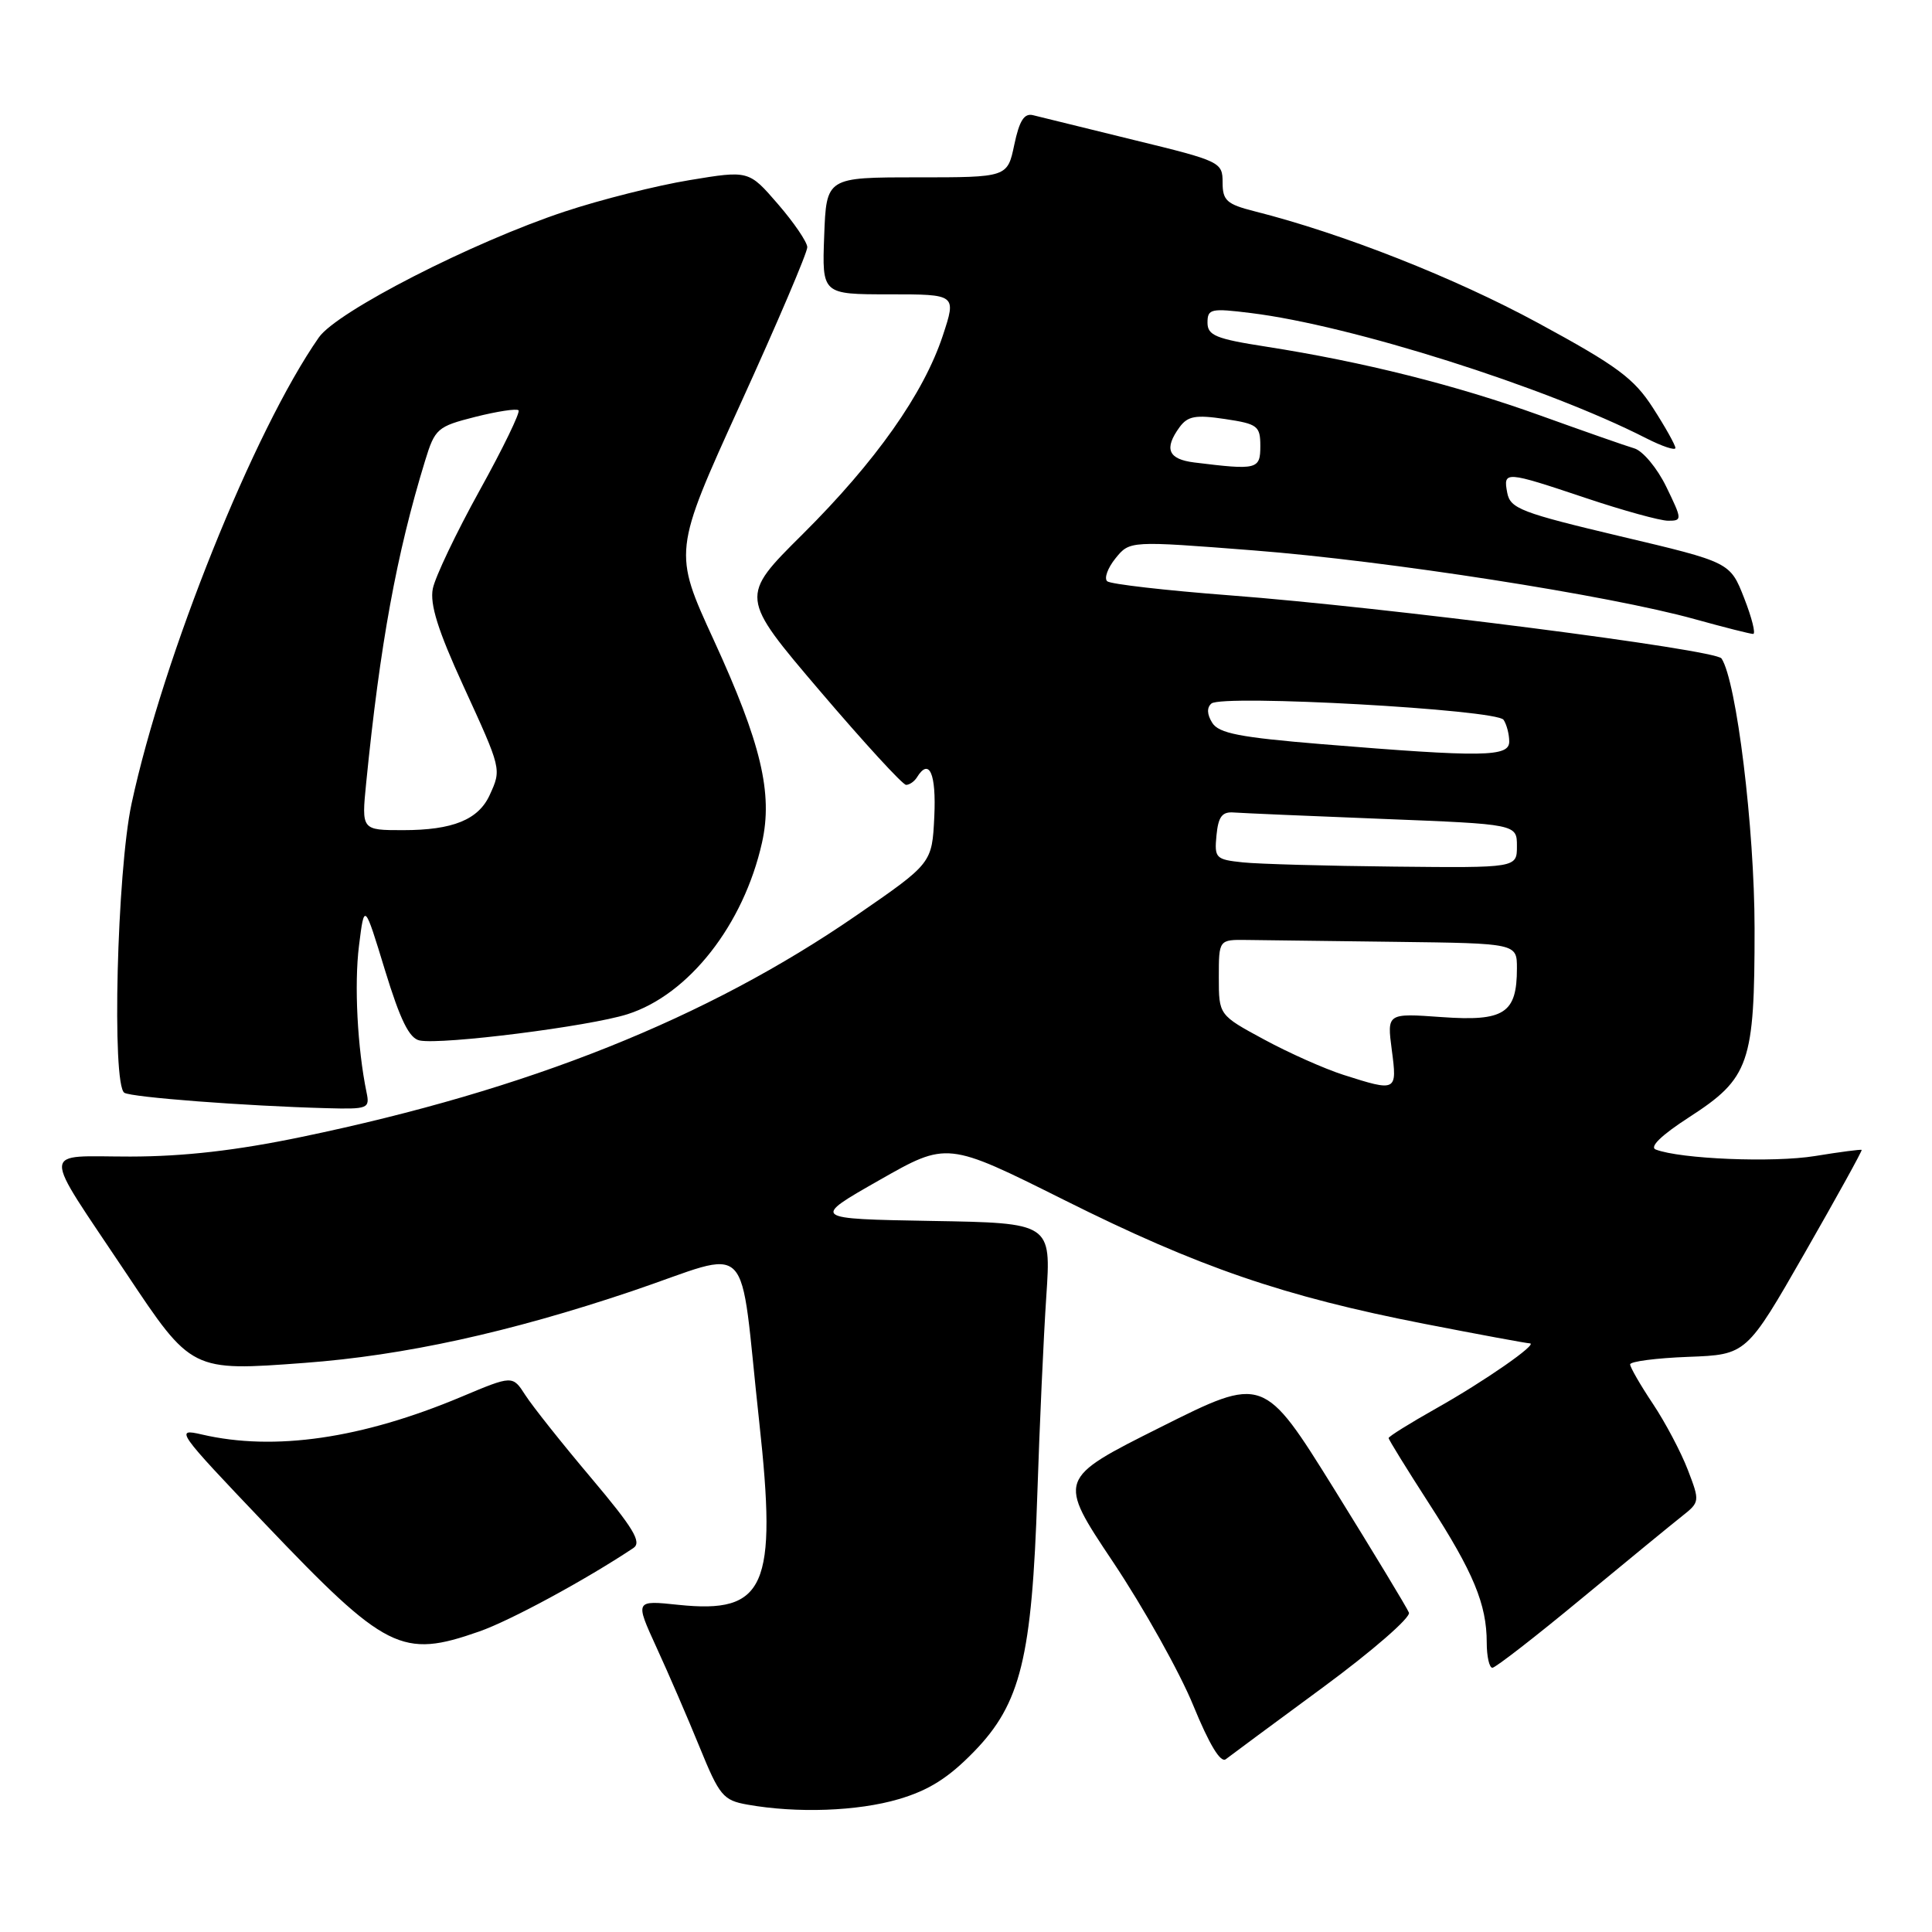 <?xml version="1.0" encoding="UTF-8" standalone="no"?>
<!DOCTYPE svg PUBLIC "-//W3C//DTD SVG 1.1//EN" "http://www.w3.org/Graphics/SVG/1.1/DTD/svg11.dtd" >
<svg xmlns="http://www.w3.org/2000/svg" xmlns:xlink="http://www.w3.org/1999/xlink" version="1.1" viewBox="0 0 256 256">
 <g >
 <path fill="currentColor"
d=" M 119.07 238.40 C 123.09 237.22 125.69 235.57 129.09 232.07 C 135.25 225.72 136.74 219.63 137.45 198.00 C 137.75 188.93 138.28 177.12 138.64 171.78 C 139.29 162.05 139.29 162.05 123.40 161.78 C 107.51 161.50 107.51 161.50 116.51 156.38 C 125.50 151.26 125.50 151.26 141.00 159.00 C 158.80 167.90 170.05 171.77 188.76 175.42 C 196.05 176.84 202.32 178.00 202.70 178.00 C 203.92 178.00 196.68 183.04 190.25 186.65 C 186.81 188.59 184.00 190.34 184.00 190.55 C 184.00 190.76 186.41 194.66 189.35 199.22 C 195.23 208.32 197.00 212.58 197.00 217.65 C 197.00 219.49 197.34 220.99 197.75 220.99 C 198.16 220.98 203.45 216.88 209.50 211.87 C 215.55 206.87 221.57 201.93 222.89 200.89 C 225.24 199.03 225.25 198.94 223.64 194.75 C 222.74 192.41 220.66 188.47 219.01 186.00 C 217.36 183.53 216.01 181.18 216.00 180.79 C 216.00 180.40 219.47 179.95 223.71 179.79 C 231.42 179.50 231.42 179.50 239.14 166.02 C 243.39 158.60 246.78 152.46 246.68 152.37 C 246.58 152.28 243.80 152.64 240.50 153.18 C 234.97 154.08 222.68 153.58 219.40 152.32 C 218.52 151.99 220.13 150.42 223.83 148.03 C 231.83 142.86 232.50 140.91 232.49 123.00 C 232.48 109.73 230.10 90.25 228.11 87.25 C 227.34 86.07 183.52 80.45 163.00 78.89 C 154.47 78.24 147.14 77.40 146.71 77.02 C 146.28 76.63 146.77 75.27 147.81 73.98 C 149.70 71.65 149.70 71.65 166.10 72.93 C 183.85 74.31 213.23 78.89 224.56 82.04 C 228.45 83.12 231.93 84.00 232.30 84.00 C 232.67 84.00 232.13 81.86 231.11 79.25 C 229.25 74.50 229.25 74.50 214.70 71.06 C 201.59 67.95 200.12 67.39 199.72 65.31 C 199.16 62.38 199.41 62.40 210.16 66.00 C 215.08 67.65 219.98 69.00 221.04 69.00 C 222.91 69.00 222.91 68.86 220.79 64.50 C 219.59 62.03 217.68 59.74 216.55 59.41 C 215.42 59.08 209.78 57.10 204.00 55.02 C 192.92 51.03 180.61 47.94 167.75 45.93 C 161.10 44.90 160.00 44.44 160.00 42.75 C 160.00 40.92 160.45 40.82 165.75 41.48 C 179.03 43.11 204.83 51.28 218.11 58.06 C 220.25 59.15 222.00 59.73 222.00 59.36 C 222.00 58.98 220.67 56.60 219.04 54.07 C 216.52 50.14 214.30 48.49 203.79 42.79 C 192.73 36.79 177.89 30.94 166.25 28.00 C 162.54 27.06 162.00 26.57 162.00 24.17 C 162.00 21.48 161.71 21.34 150.25 18.55 C 143.79 16.97 137.78 15.49 136.91 15.27 C 135.72 14.96 135.08 15.95 134.40 19.17 C 133.49 23.50 133.49 23.50 121.50 23.50 C 109.50 23.50 109.50 23.50 109.21 31.25 C 108.92 39.00 108.92 39.00 117.82 39.00 C 126.73 39.00 126.73 39.00 124.93 44.46 C 122.39 52.15 116.05 61.14 106.35 70.79 C 98.01 79.07 98.01 79.07 108.63 91.54 C 114.47 98.39 119.61 104.00 120.06 104.00 C 120.51 104.00 121.16 103.55 121.50 103.00 C 123.13 100.36 124.07 102.49 123.80 108.20 C 123.50 114.39 123.50 114.39 113.50 121.28 C 93.64 134.97 70.03 144.40 40.00 150.64 C 31.31 152.45 24.39 153.24 17.28 153.25 C 5.26 153.26 5.32 151.62 16.73 168.72 C 25.39 181.72 25.36 181.71 40.37 180.59 C 53.53 179.61 67.47 176.56 83.69 171.10 C 100.09 165.57 97.85 163.27 100.60 188.39 C 103.00 210.31 101.44 213.85 89.90 212.65 C 84.13 212.04 84.13 212.04 86.98 218.27 C 88.56 221.70 91.13 227.65 92.70 231.50 C 95.33 237.95 95.82 238.55 99.03 239.12 C 105.59 240.29 113.64 240.00 119.07 238.40 Z  M 175.33 223.56 C 181.83 218.77 186.95 214.32 186.69 213.68 C 186.43 213.03 181.99 205.70 176.83 197.38 C 167.43 182.27 167.43 182.27 153.78 189.11 C 140.12 195.95 140.12 195.95 147.49 206.98 C 151.54 213.05 156.32 221.59 158.11 225.97 C 160.24 231.17 161.74 233.65 162.43 233.10 C 163.02 232.64 168.82 228.35 175.33 223.56 Z  M 63.50 216.18 C 67.63 214.74 77.61 209.33 83.93 205.12 C 85.07 204.35 83.94 202.49 78.33 195.83 C 74.46 191.25 70.54 186.31 69.61 184.86 C 67.92 182.23 67.92 182.23 61.12 185.09 C 47.93 190.63 36.35 192.31 26.76 190.08 C 23.14 189.24 23.39 189.60 35.07 201.86 C 51.16 218.74 53.23 219.78 63.50 216.18 Z  M 48.57 144.75 C 47.36 138.89 46.92 130.47 47.57 125.30 C 48.28 119.60 48.28 119.60 51.01 128.55 C 53.04 135.17 54.23 137.60 55.61 137.87 C 58.60 138.46 78.08 136.00 83.14 134.39 C 91.26 131.81 98.53 122.54 100.97 111.65 C 102.43 105.12 100.85 98.48 94.59 84.84 C 89.20 73.11 89.20 73.11 98.10 53.55 C 103.00 42.80 106.99 33.44 106.97 32.75 C 106.95 32.06 105.20 29.49 103.08 27.04 C 99.22 22.57 99.22 22.57 91.36 23.87 C 87.04 24.58 79.59 26.45 74.81 28.04 C 62.59 32.09 44.64 41.28 42.25 44.71 C 33.67 57.00 21.64 86.94 17.43 106.50 C 15.50 115.49 14.79 143.75 16.48 144.80 C 17.46 145.40 32.47 146.55 43.27 146.84 C 48.76 146.99 49.02 146.89 48.57 144.75 Z  M 178.00 142.42 C 175.53 141.63 170.80 139.53 167.50 137.74 C 161.50 134.50 161.50 134.50 161.50 129.50 C 161.50 124.50 161.50 124.50 165.25 124.55 C 167.31 124.58 176.20 124.69 185.00 124.80 C 201.00 125.00 201.00 125.00 201.00 128.31 C 201.00 134.28 199.33 135.36 191.04 134.77 C 183.78 134.25 183.78 134.25 184.42 139.13 C 185.15 144.64 185.07 144.68 178.00 142.42 Z  M 164.69 114.27 C 161.08 113.89 160.90 113.71 161.19 110.69 C 161.43 108.20 161.94 107.53 163.50 107.66 C 164.60 107.74 173.49 108.13 183.25 108.51 C 201.00 109.21 201.00 109.21 201.00 112.11 C 201.00 115.00 201.00 115.00 184.75 114.83 C 175.81 114.74 166.79 114.49 164.69 114.27 Z  M 175.10 98.60 C 164.30 97.71 161.50 97.17 160.63 95.78 C 159.93 94.66 159.89 93.76 160.52 93.22 C 161.97 91.99 198.34 94.01 199.23 95.38 C 199.64 95.99 199.98 97.29 199.98 98.25 C 200.00 100.31 196.59 100.36 175.10 98.60 Z  M 158.25 61.28 C 154.78 60.85 154.21 59.47 156.30 56.60 C 157.38 55.13 158.43 54.94 162.30 55.52 C 166.65 56.17 167.00 56.44 167.00 59.11 C 167.00 62.21 166.58 62.31 158.25 61.28 Z  M 48.52 103.75 C 50.35 85.40 52.54 73.39 56.33 61.04 C 57.63 56.79 57.96 56.51 62.97 55.24 C 65.87 54.51 68.45 54.11 68.71 54.37 C 68.96 54.63 66.64 59.42 63.54 65.01 C 60.45 70.60 57.66 76.45 57.35 78.00 C 56.94 80.06 58.03 83.54 61.39 90.87 C 66.48 101.98 66.46 101.89 64.89 105.34 C 63.39 108.62 60.00 110.00 53.40 110.00 C 47.90 110.00 47.90 110.00 48.52 103.75 Z "/>
</g>
</svg>
